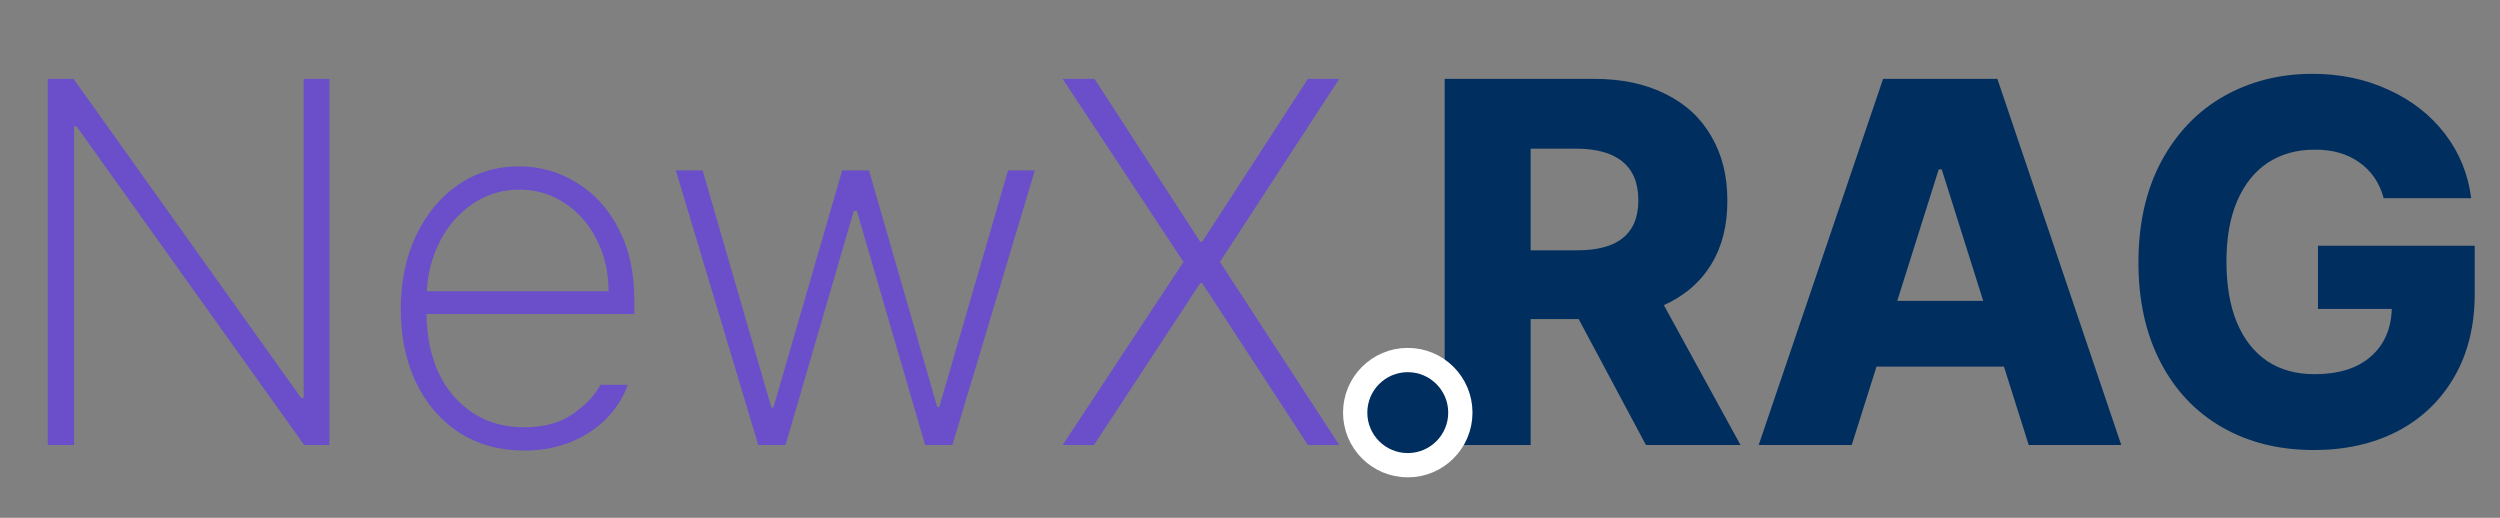 <svg width="309" height="64" viewBox="0 0 309 64" fill="none" xmlns="http://www.w3.org/2000/svg">
<rect x="0" y="0" width="309" height="64" fill="#808080" stroke="none"/>
<path d="M40.719 55H37.594L9.469 15.625H9.156V55H5.906V9.75H9.094L37.219 49.188H37.531V9.75H40.719V55ZM64.781 55.688C61.74 55.688 59.062 54.948 56.75 53.469C54.458 51.969 52.677 49.896 51.406 47.25C50.156 44.583 49.531 41.562 49.531 38.188C49.531 34.833 50.156 31.823 51.406 29.156C52.677 26.469 54.417 24.365 56.625 22.844C58.833 21.323 61.344 20.562 64.156 20.562C66.719 20.562 69.083 21.229 71.25 22.562C73.438 23.875 75.177 25.781 76.469 28.281C77.76 30.76 78.406 33.688 78.406 37.062V38.812H52.719C52.74 41.542 53.24 43.969 54.219 46.094C55.219 48.198 56.625 49.844 58.438 51.031C60.25 52.219 62.365 52.812 64.781 52.812C67.177 52.812 69.156 52.281 70.719 51.219C72.302 50.156 73.469 48.938 74.219 47.562H77.594C77.094 49.021 76.25 50.375 75.062 51.625C73.896 52.854 72.427 53.844 70.656 54.594C68.906 55.323 66.948 55.688 64.781 55.688ZM75.219 36C75.219 33.667 74.729 31.542 73.75 29.625C72.792 27.708 71.469 26.198 69.781 25.094C68.115 23.99 66.24 23.438 64.156 23.438C62.094 23.438 60.219 24 58.531 25.125C56.844 26.229 55.49 27.74 54.469 29.656C53.448 31.573 52.875 33.688 52.75 36H75.219ZM83.531 21.062H86.844L95.344 50.375H95.594L104.094 21.062H107.406L115.844 50.312H116.094L124.594 21.062H127.906L117.719 55H114.344L105.906 26.062H105.531L97.094 55H93.719L83.531 21.062ZM148.344 29.875H148.594L161.656 9.75H165.531L150.781 32.375L165.531 55H161.656L148.594 35H148.344L135.219 55H131.344L146.281 32.375L131.344 9.75H135.281L148.344 29.875Z" fill="#6B4FCA"/>
<path d="M178.562 9.75H197.062C200.438 9.75 203.354 10.365 205.812 11.594C208.292 12.802 210.188 14.542 211.5 16.812C212.833 19.062 213.5 21.708 213.5 24.75C213.521 27.833 212.854 30.479 211.5 32.688C210.146 34.896 208.198 36.573 205.656 37.719L215.125 55H203.438L195.125 39.438H189.188V55H178.562V9.75ZM194.812 30.938C199.938 30.979 202.5 28.917 202.5 24.75C202.5 22.625 201.844 21.031 200.531 19.969C199.24 18.906 197.333 18.375 194.812 18.375H189.188V30.938H194.812ZM217.375 55L232.75 9.75H246.875L262.188 55H250.75L247.688 45.312H231.938L228.875 55H217.375ZM245.125 37.188L240 20.938H239.625L234.5 37.188H245.125ZM294.625 24.5C294.104 22.583 293.094 21.104 291.594 20.062C290.115 19 288.271 18.479 286.062 18.5C283.854 18.5 281.927 19.042 280.281 20.125C278.656 21.208 277.396 22.792 276.5 24.875C275.625 26.938 275.188 29.417 275.188 32.312C275.188 35.25 275.615 37.76 276.469 39.844C277.344 41.927 278.594 43.521 280.219 44.625C281.844 45.708 283.792 46.25 286.062 46.25C289.042 46.25 291.354 45.531 293 44.094C294.667 42.656 295.542 40.688 295.625 38.188H286.5V30.375H305.875V36.312C305.875 40.25 305.031 43.677 303.344 46.594C301.656 49.51 299.312 51.75 296.312 53.312C293.312 54.854 289.875 55.625 286 55.625C281.708 55.625 277.927 54.688 274.656 52.812C271.385 50.938 268.844 48.25 267.031 44.75C265.219 41.25 264.312 37.146 264.312 32.438C264.312 27.646 265.25 23.49 267.125 19.969C269.021 16.448 271.594 13.76 274.844 11.906C278.115 10.052 281.771 9.125 285.812 9.125C289.25 9.125 292.385 9.781 295.219 11.094C298.073 12.385 300.396 14.198 302.188 16.531C303.979 18.865 305.062 21.521 305.438 24.5H294.625Z" fill="#002E5F"/>
<circle cx="174" cy="51" r="6.5" fill="#002E5F" stroke="white" stroke-width="3"/>
</svg>
